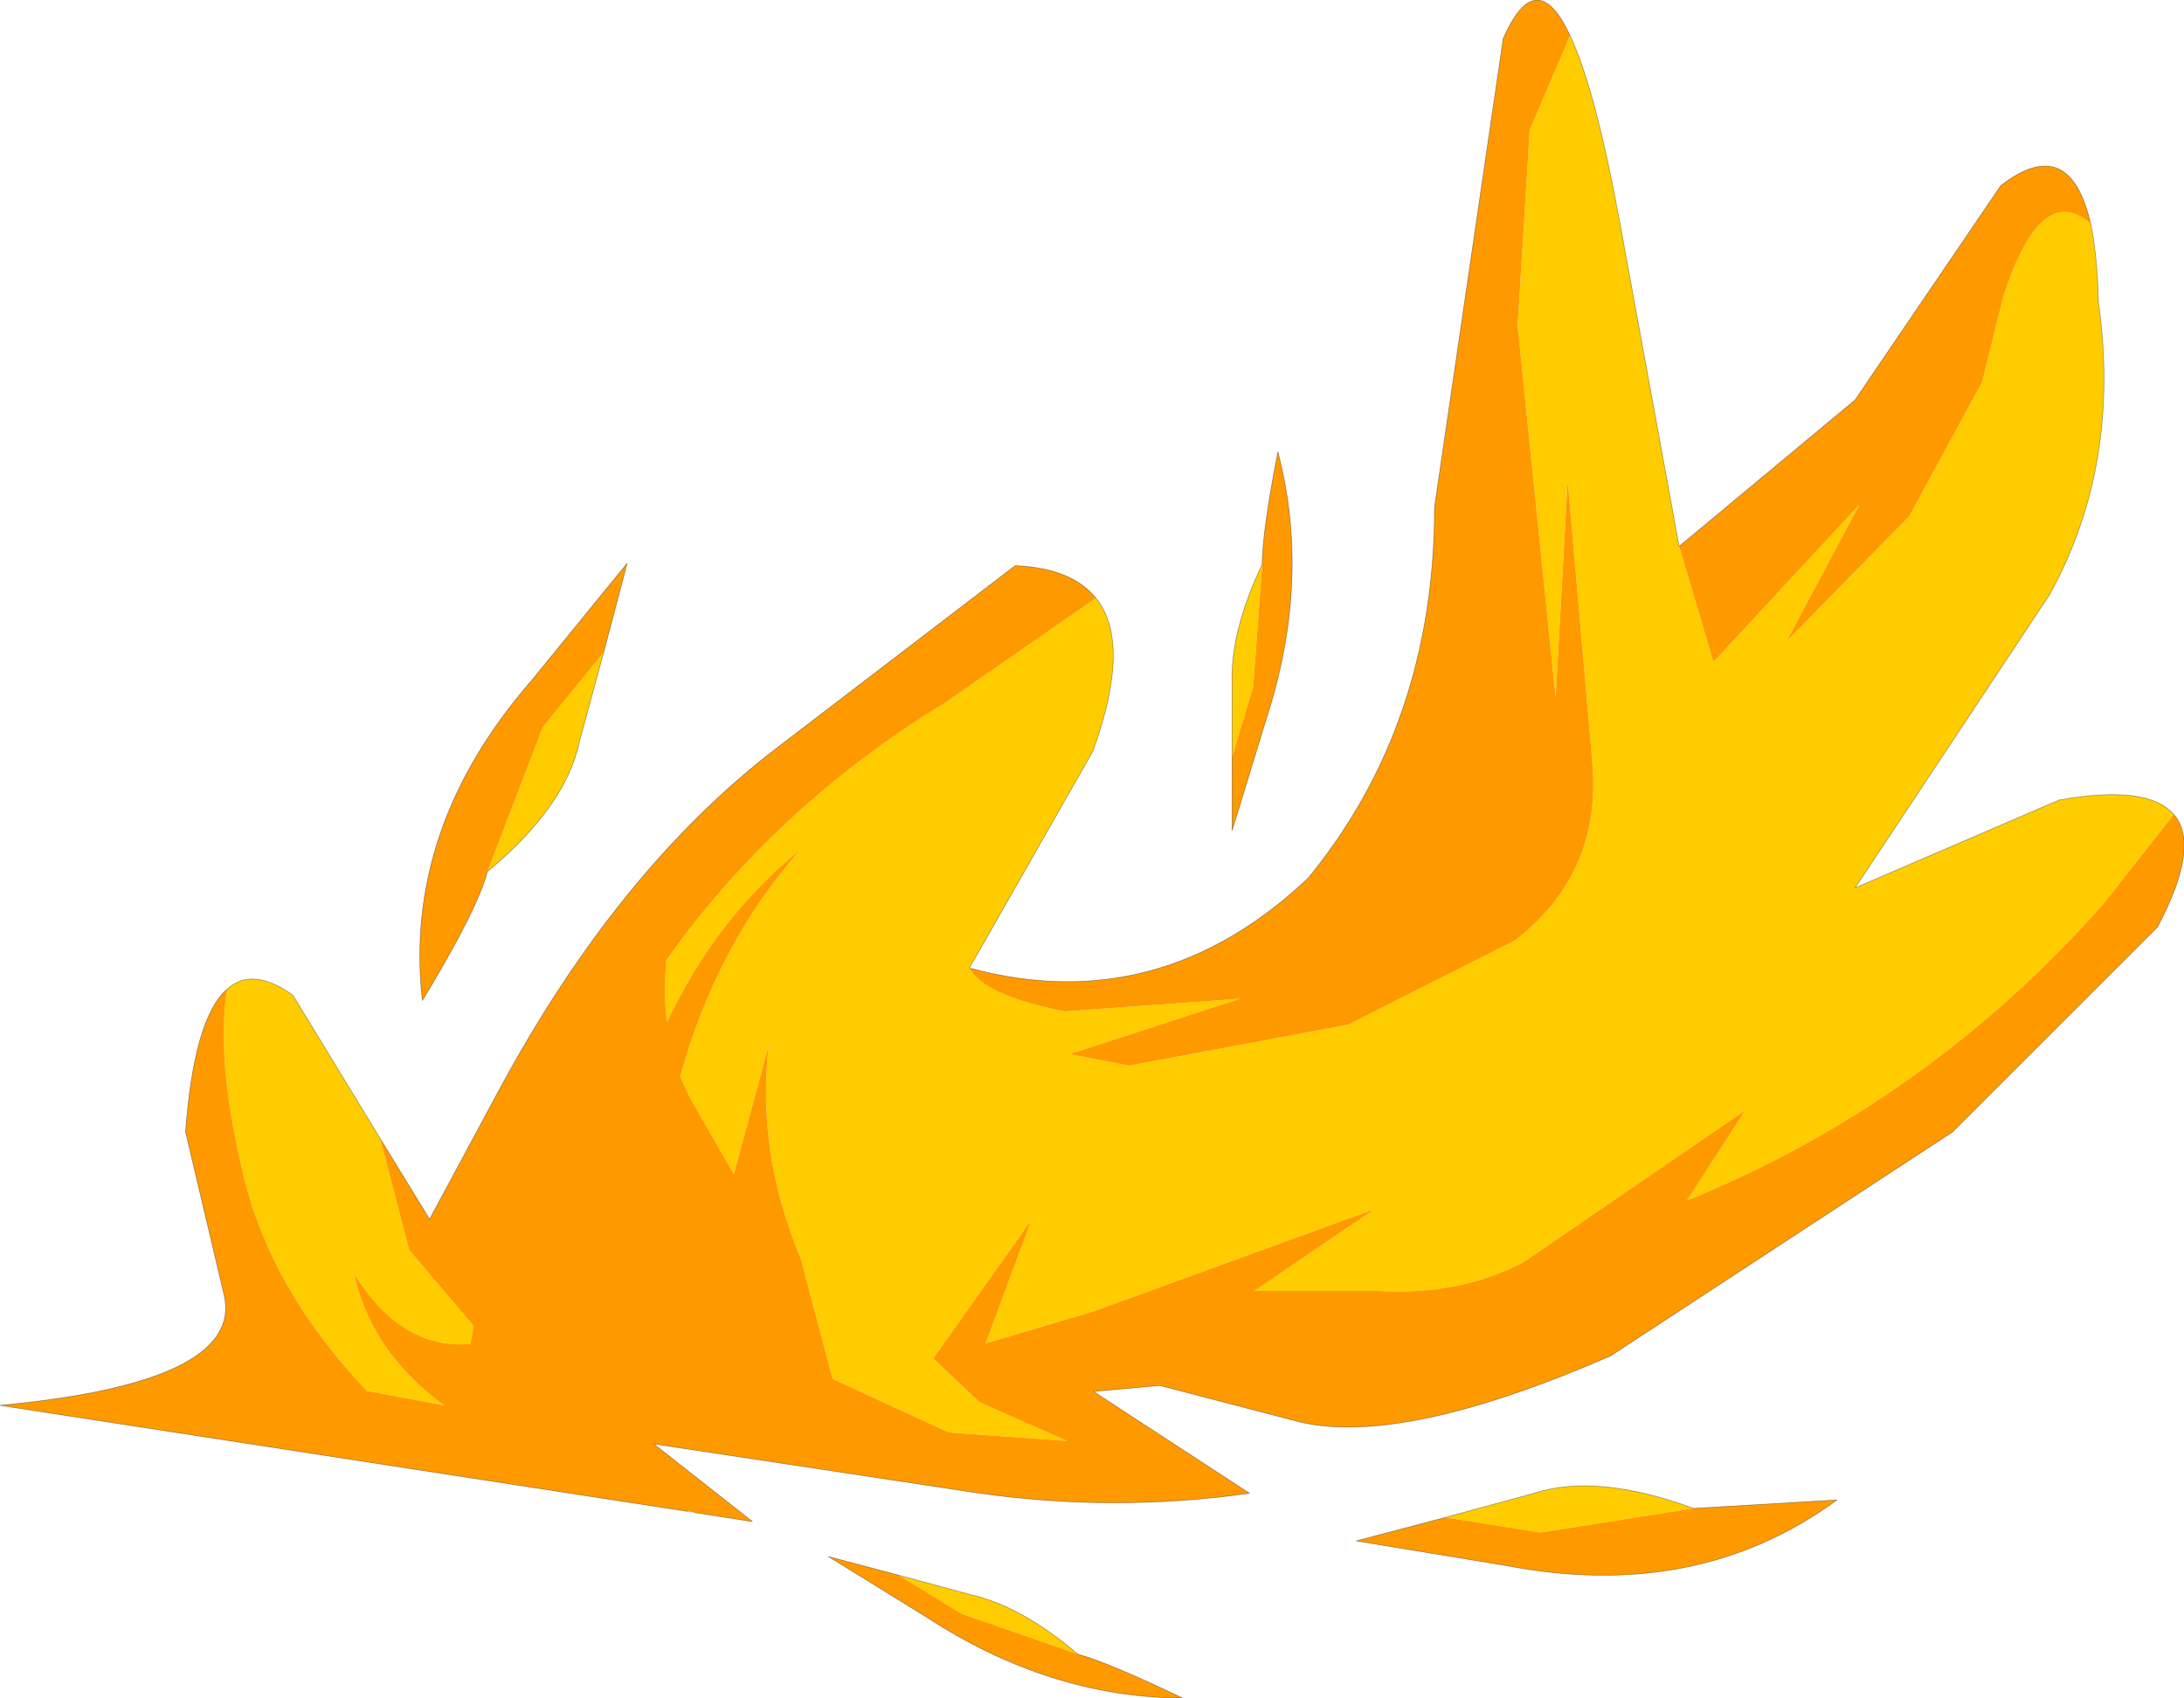 <?xml version="1.0" encoding="UTF-8" standalone="no"?>
<svg xmlns:xlink="http://www.w3.org/1999/xlink" height="140.95px" width="181.25px" xmlns="http://www.w3.org/2000/svg">
  <g transform="matrix(1.0, 0.0, 0.0, 1.0, -184.35, -129.5)">
    <path d="M258.95 260.25 L264.85 261.85 Q269.1 262.8 273.8 266.8 L264.15 263.45 258.95 260.25" fill="#ffcc00" fill-rule="evenodd" stroke="none"/>
    <path d="M258.95 260.25 L264.15 263.45 273.8 266.8 Q276.35 267.5 282.5 270.45 271.45 270.4 261.2 263.7 L253.1 258.7 258.95 260.25" fill="#ff9900" fill-rule="evenodd" stroke="none"/>
    <path d="M273.8 266.8 Q269.1 262.8 264.85 261.85 L258.95 260.25 253.1 258.7 261.2 263.7 Q271.45 270.4 282.5 270.45 276.35 267.5 273.8 266.8 Z" fill="none" stroke="#000000" stroke-linecap="round" stroke-linejoin="round" stroke-opacity="0.4" stroke-width="0.05"/>
    <path d="M323.7 174.85 L326.55 184.45 338.65 171.4 332.6 182.75 342.8 172.35 348.85 161.2 350.6 154.15 Q353.7 144.5 357.85 148.05 358.4 150.6 358.5 154.6 360.4 168.05 354.45 178.85 L338.3 203.2 355.25 195.9 Q362.6 194.6 364.75 197.1 L358.85 204.6 Q344.3 221.0 324.35 229.15 L329.2 221.65 310.8 234.25 Q305.5 237.05 298.65 236.65 L288.45 236.65 298.45 229.85 275.1 238.35 266.15 241.0 269.95 230.75 261.8 242.25 265.65 245.9 272.9 249.1 263.1 248.4 253.45 243.95 250.8 233.95 Q247.1 225.1 248.15 216.25 L245.25 226.95 241.6 220.6 240.8 218.85 Q243.85 207.85 250.8 200.0 243.75 205.7 239.7 214.35 239.4 211.9 239.65 209.2 248.7 196.45 262.75 187.85 L275.3 179.15 Q278.3 182.85 275.05 191.85 L264.8 209.85 Q265.95 212.1 272.7 213.45 L287.25 212.4 273.1 217.0 278.05 217.95 296.25 214.55 310.1 207.55 Q317.3 201.95 316.5 192.8 L314.45 169.4 313.45 187.4 310.3 156.55 311.3 140.3 314.65 132.45 Q316.75 136.9 318.8 148.1 L323.7 174.85 M203.2 211.6 Q205.3 209.7 208.65 212.1 L215.9 224.0 218.3 233.25 223.65 239.55 223.4 241.05 Q217.7 241.55 213.75 235.25 215.1 241.65 221.2 246.15 L214.8 244.95 Q206.85 236.6 204.55 227.05 202.25 217.45 203.2 211.6" fill="#ffcc00" fill-rule="evenodd" stroke="none"/>
    <path d="M357.85 148.05 Q353.7 144.5 350.6 154.15 L348.85 161.2 342.8 172.35 332.6 182.75 338.65 171.4 326.55 184.45 323.7 174.85 338.3 162.7 350.4 144.9 Q356.1 140.5 357.85 148.05 M314.65 132.45 L311.3 140.3 310.3 156.55 313.45 187.4 314.45 169.4 316.5 192.8 Q317.3 201.95 310.1 207.55 L296.25 214.55 278.05 217.95 273.1 217.0 287.25 212.4 272.7 213.45 Q265.95 212.1 264.8 209.85 280.5 214.1 292.9 202.4 303.4 189.6 303.4 171.6 L309.1 132.7 Q311.85 126.45 314.65 132.45 M275.3 179.15 L262.75 187.85 Q248.7 196.45 239.65 209.2 239.4 211.9 239.7 214.35 243.75 205.7 250.8 200.0 243.85 207.85 240.8 218.85 L241.6 220.6 245.25 226.95 248.15 216.25 Q247.1 225.1 250.8 233.95 L253.45 243.95 263.1 248.4 272.9 249.1 265.65 245.9 261.8 242.25 269.95 230.75 266.15 241.0 275.1 238.35 298.45 229.85 288.45 236.65 298.65 236.65 Q305.5 237.05 310.8 234.25 L329.2 221.65 324.35 229.15 Q344.3 221.0 358.85 204.6 L364.75 197.1 Q367.0 199.65 363.4 206.45 L346.4 223.45 318.0 242.05 Q300.65 249.6 292.1 247.5 L280.6 244.5 275.1 245.0 288.05 253.45 Q276.7 255.05 265.35 253.4 L238.6 249.35 246.8 255.8 242.0 255.05 241.4 254.95 184.35 246.15 Q204.6 244.25 202.95 237.0 L199.75 223.45 Q200.45 214.0 203.2 211.6 202.25 217.45 204.55 227.05 206.85 236.6 214.8 244.95 L221.2 246.15 Q215.1 241.65 213.75 235.25 217.7 241.55 223.4 241.05 L223.65 239.55 218.3 233.25 215.9 224.0 220.0 230.7 225.65 220.2 Q235.55 201.75 248.8 191.6 L268.6 176.45 Q273.3 176.65 275.3 179.15" fill="#ff9900" fill-rule="evenodd" stroke="none"/>
    <path d="M357.85 148.05 Q356.1 140.5 350.4 144.9 L338.3 162.7 323.7 174.85 318.8 148.1 Q316.75 136.9 314.65 132.45 311.85 126.45 309.1 132.7 L303.4 171.6 Q303.4 189.6 292.9 202.4 280.5 214.1 264.8 209.85 L275.05 191.85 Q278.3 182.85 275.3 179.15 273.3 176.65 268.6 176.45 L248.8 191.6 Q235.55 201.75 225.65 220.2 L220.0 230.7 215.9 224.0 208.65 212.1 Q205.3 209.7 203.2 211.6 200.45 214.0 199.75 223.45 L202.95 237.0 Q204.6 244.25 184.35 246.15 L241.4 254.95 M364.75 197.1 Q362.6 194.6 355.25 195.9 L338.3 203.2 354.45 178.85 Q360.4 168.05 358.5 154.6 358.4 150.6 357.85 148.05 M364.75 197.1 Q367.0 199.65 363.4 206.45 L346.4 223.45 318.0 242.05 Q300.65 249.6 292.1 247.5 L280.6 244.5 275.1 245.0 288.05 253.45 Q276.7 255.05 265.35 253.4 L238.6 249.35 246.8 255.8 242.0 255.05" fill="none" stroke="#000000" stroke-linecap="round" stroke-linejoin="round" stroke-opacity="0.4" stroke-width="0.05"/>
    <path d="M324.9 254.7 L312.2 256.7 304.3 255.45 311.65 253.45 Q316.85 251.75 324.9 254.7" fill="#ffcc00" fill-rule="evenodd" stroke="none"/>
    <path d="M304.3 255.45 L312.2 256.7 324.9 254.7 336.8 254.0 Q325.2 262.5 309.35 259.45 L296.9 257.4 304.3 255.45" fill="#ff9900" fill-rule="evenodd" stroke="none"/>
    <path d="M324.9 254.7 Q316.85 251.75 311.65 253.45 L304.3 255.45 296.9 257.4 309.35 259.45 Q325.2 262.5 336.8 254.0 L324.9 254.7 Z" fill="none" stroke="#000000" stroke-linecap="round" stroke-linejoin="round" stroke-opacity="0.4" stroke-width="0.05"/>
    <path d="M289.1 176.35 L288.35 186.5 286.6 192.35 286.6 186.25 Q286.45 181.9 289.1 176.35" fill="#ffcc00" fill-rule="evenodd" stroke="none"/>
    <path d="M286.6 192.35 L288.35 186.5 289.1 176.35 Q289.1 173.7 290.4 167.0 293.2 177.7 289.4 189.3 L286.6 198.45 286.6 192.35" fill="#ff9900" fill-rule="evenodd" stroke="none"/>
    <path d="M289.1 176.35 Q286.45 181.9 286.6 186.25 L286.6 192.35 286.6 198.45 289.4 189.3 Q293.2 177.7 290.4 167.0 289.1 173.7 289.1 176.35 Z" fill="none" stroke="#000000" stroke-linecap="round" stroke-linejoin="round" stroke-opacity="0.4" stroke-width="0.05"/>
    <path d="M234.45 183.65 L232.45 191.0 Q231.35 196.4 224.8 201.85 L229.4 189.85 234.45 183.65" fill="#ffcc00" fill-rule="evenodd" stroke="none"/>
    <path d="M234.45 183.65 L229.4 189.85 224.8 201.85 Q223.95 205.05 219.4 212.55 217.8 198.25 228.45 186.0 L236.4 176.25 234.45 183.65" fill="#ff9900" fill-rule="evenodd" stroke="none"/>
    <path d="M224.8 201.85 Q231.35 196.4 232.45 191.0 L234.45 183.65 236.4 176.25 228.45 186.0 Q217.8 198.25 219.4 212.55 223.95 205.05 224.8 201.85 Z" fill="none" stroke="#000000" stroke-linecap="round" stroke-linejoin="round" stroke-opacity="0.4" stroke-width="0.05"/>
  </g>
</svg>
